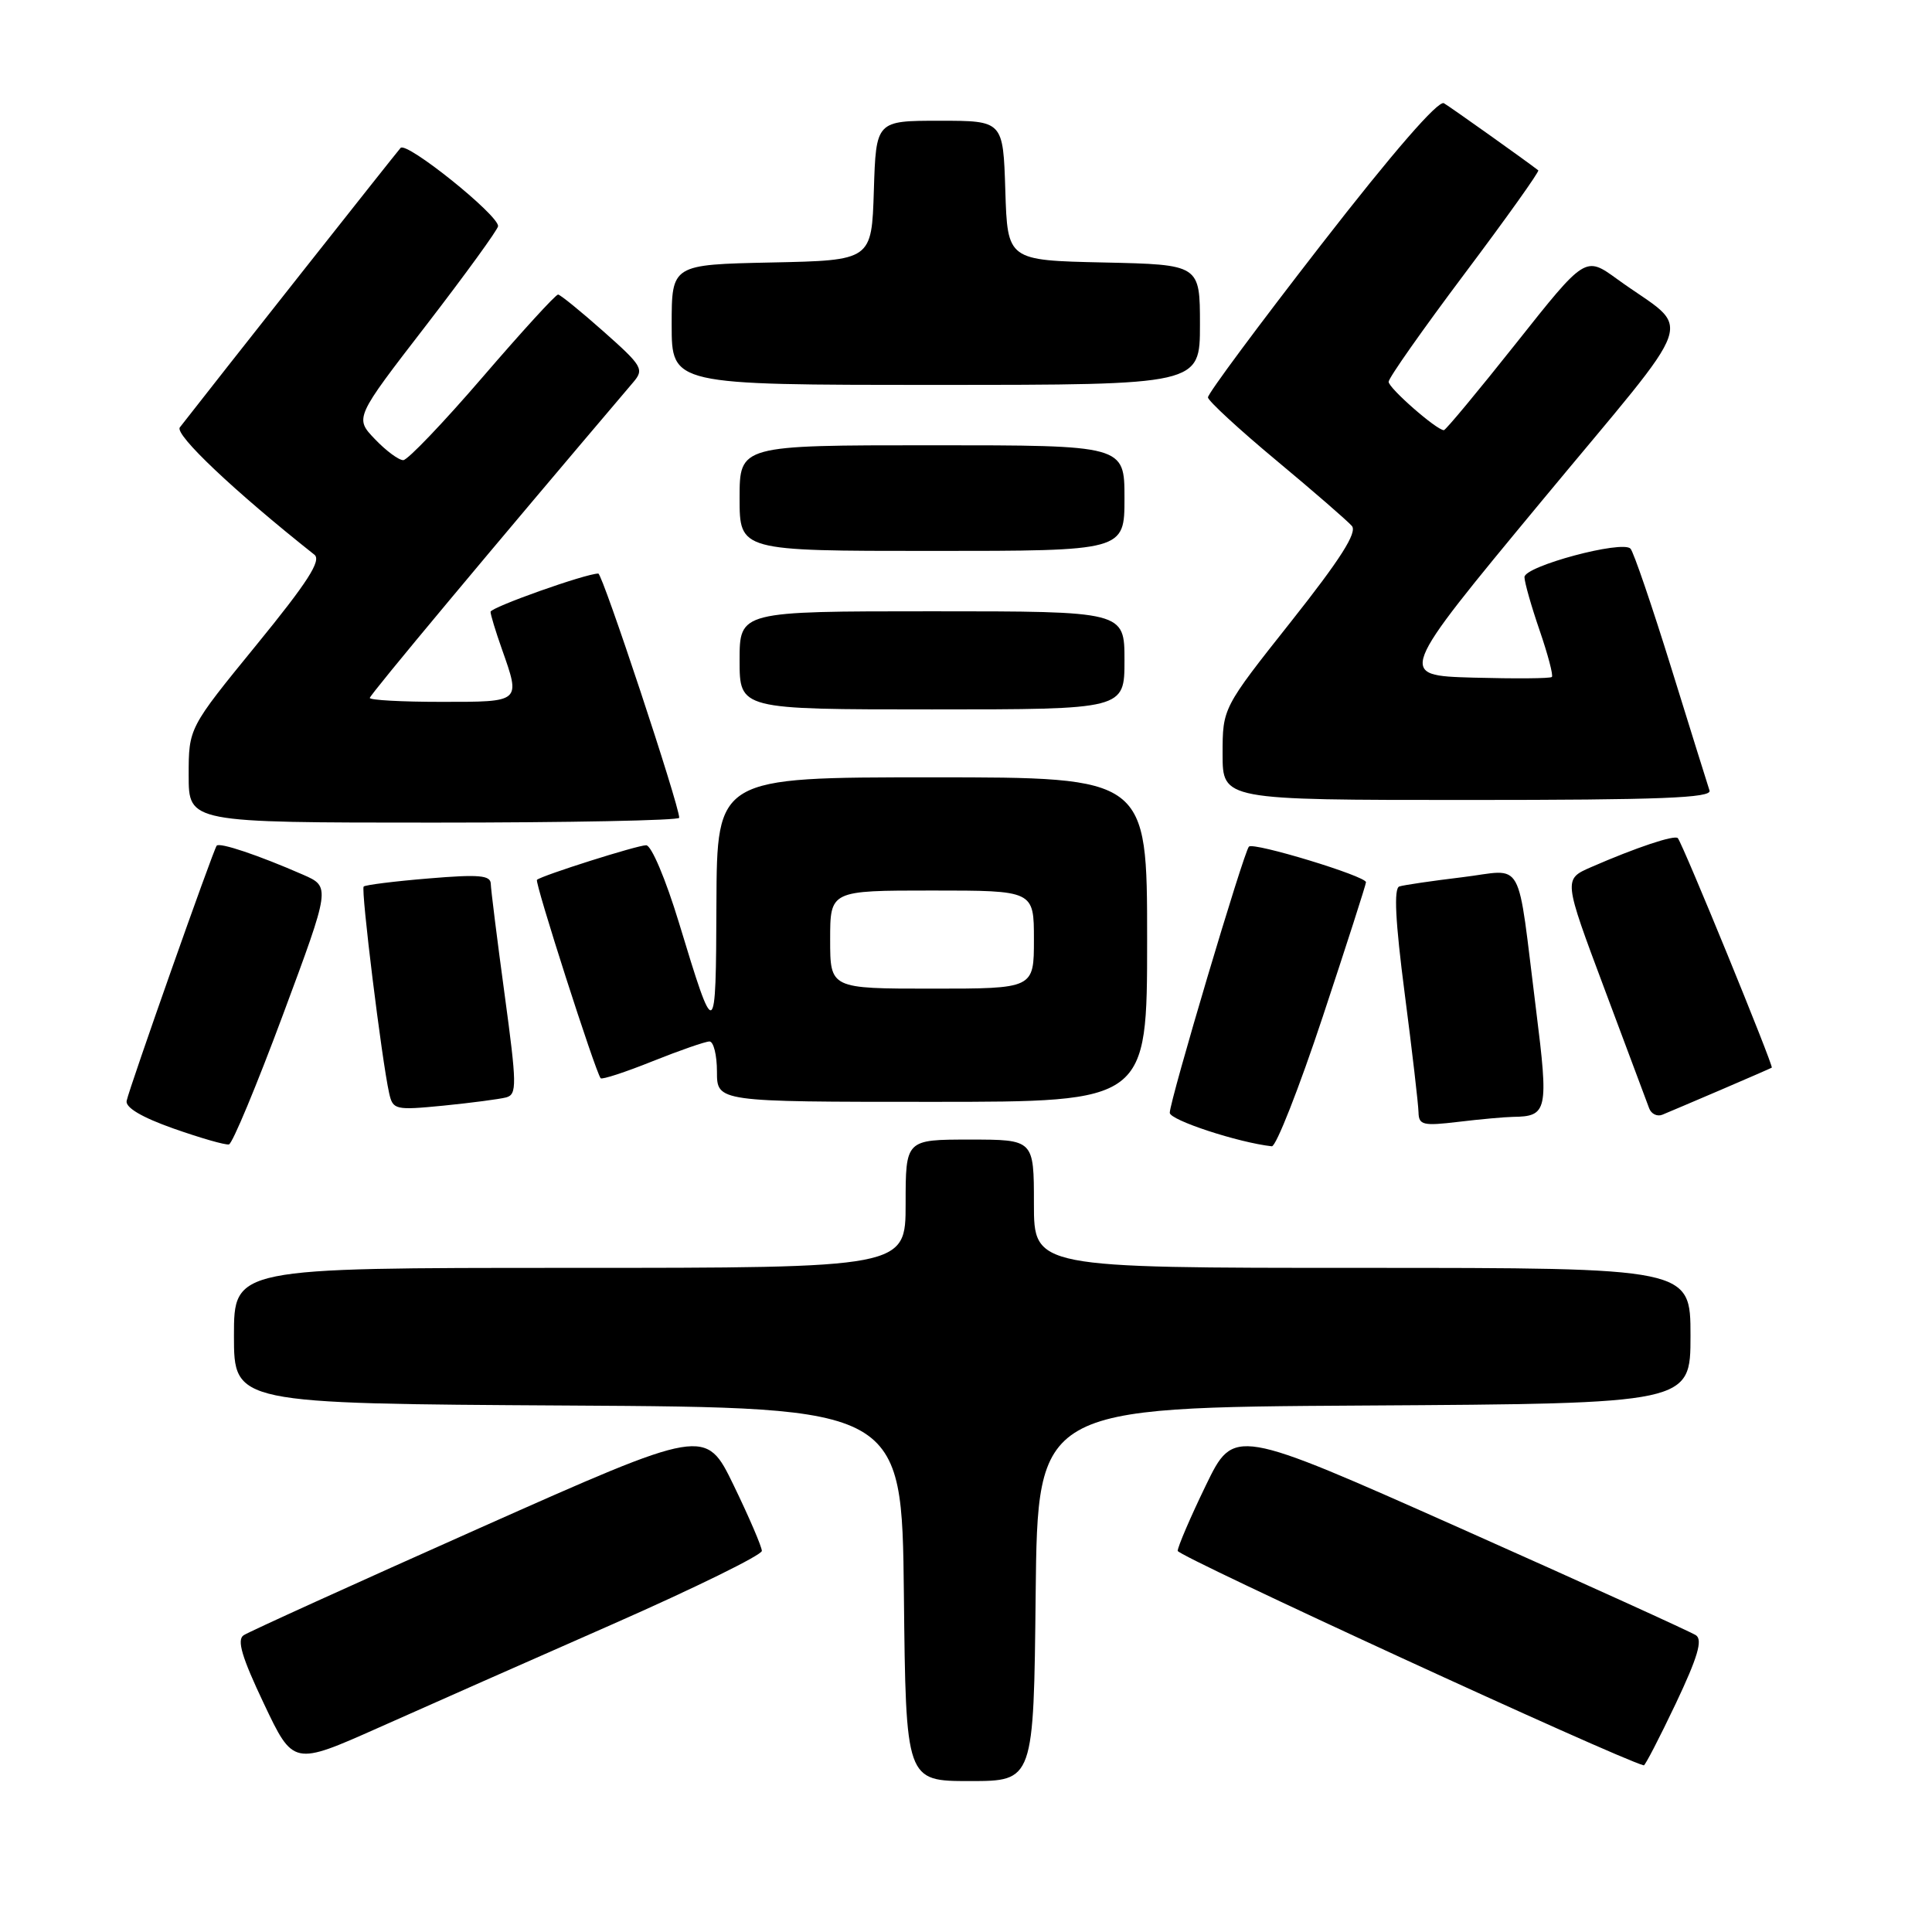 <?xml version="1.0" encoding="UTF-8" standalone="no"?>
<!DOCTYPE svg PUBLIC "-//W3C//DTD SVG 1.1//EN" "http://www.w3.org/Graphics/SVG/1.1/DTD/svg11.dtd" >
<svg xmlns="http://www.w3.org/2000/svg" xmlns:xlink="http://www.w3.org/1999/xlink" version="1.1" viewBox="0 0 256 256">
 <g >
 <path fill="currentColor"
d=" M 137.23 211.25 C 137.50 186.50 137.50 186.50 180.75 186.24 C 224.00 185.98 224.00 185.98 224.00 176.99 C 224.00 168.00 224.00 168.00 180.50 168.00 C 137.00 168.00 137.00 168.00 137.00 159.50 C 137.00 151.00 137.00 151.00 128.50 151.00 C 120.00 151.00 120.00 151.00 120.00 159.50 C 120.00 168.00 120.00 168.00 75.50 168.00 C 31.00 168.00 31.00 168.00 31.00 176.99 C 31.00 185.98 31.00 185.98 75.25 186.24 C 119.50 186.50 119.50 186.50 119.77 211.25 C 120.03 236.00 120.03 236.00 128.50 236.00 C 136.97 236.00 136.97 236.00 137.23 211.25 Z  M 81.23 215.19 C 92.08 210.41 100.95 206.05 100.95 205.50 C 100.94 204.95 99.27 201.05 97.22 196.82 C 93.50 189.15 93.50 189.15 63.50 202.50 C 47.00 209.85 32.95 216.23 32.28 216.68 C 31.36 217.29 32.05 219.60 34.96 225.73 C 38.86 233.96 38.86 233.96 50.18 228.92 C 56.41 226.14 70.38 219.96 81.23 215.19 Z  M 222.04 225.75 C 224.95 219.61 225.64 217.29 224.72 216.68 C 224.05 216.23 210.00 209.85 193.50 202.50 C 163.50 189.15 163.50 189.15 159.78 196.82 C 157.73 201.05 156.06 204.95 156.05 205.50 C 156.05 206.20 214.43 233.07 217.81 233.92 C 217.98 233.96 219.88 230.29 222.04 225.75 Z  M 37.49 134.47 C 43.80 117.50 43.80 117.50 40.15 115.90 C 34.28 113.33 29.08 111.58 28.71 112.06 C 28.24 112.67 17.12 144.17 16.78 145.87 C 16.60 146.76 18.81 148.06 23.00 149.54 C 26.58 150.80 29.88 151.75 30.34 151.64 C 30.80 151.53 34.02 143.80 37.49 134.47 Z  M 175.27 134.72 C 178.42 125.22 181.00 117.19 181.00 116.90 C 181.00 116.09 166.10 111.56 165.49 112.18 C 164.81 112.86 155.00 145.84 155.00 147.45 C 155.00 148.42 164.08 151.40 168.52 151.89 C 169.08 151.95 172.12 144.22 175.27 134.72 Z  M 200.50 147.99 C 205.04 147.94 205.21 147.15 203.55 133.91 C 200.94 113.09 202.13 115.23 193.74 116.24 C 189.76 116.72 186.01 117.27 185.42 117.46 C 184.67 117.70 184.88 122.02 186.13 131.65 C 187.12 139.27 187.94 146.35 187.96 147.39 C 188.00 149.08 188.55 149.21 193.25 148.65 C 196.14 148.30 199.40 148.01 200.50 147.99 Z  M 228.00 144.42 C 231.57 142.89 234.62 141.56 234.77 141.47 C 235.04 141.29 223.00 111.86 222.32 111.06 C 221.92 110.59 216.81 112.29 210.83 114.90 C 207.16 116.50 207.16 116.50 212.59 131.00 C 215.58 138.97 218.25 146.11 218.52 146.85 C 218.79 147.60 219.58 147.98 220.26 147.71 C 220.94 147.43 224.43 145.95 228.00 144.42 Z  M 67.08 145.41 C 68.51 145.01 68.49 143.74 66.86 131.74 C 65.87 124.46 65.05 117.87 65.03 117.11 C 65.01 115.97 63.46 115.84 56.79 116.40 C 52.28 116.77 48.41 117.26 48.19 117.47 C 47.80 117.86 50.58 140.42 51.56 144.83 C 52.06 147.06 52.34 147.13 58.79 146.50 C 62.48 146.13 66.21 145.64 67.08 145.41 Z  M 152.00 124.50 C 152.00 103.00 152.00 103.00 123.50 103.00 C 95.00 103.00 95.00 103.00 94.93 119.75 C 94.86 138.12 94.79 138.15 89.96 122.25 C 88.21 116.50 86.31 112.00 85.62 112.00 C 84.44 112.00 71.87 115.98 71.15 116.58 C 70.81 116.86 78.91 142.08 79.59 142.87 C 79.77 143.08 82.86 142.07 86.47 140.62 C 90.07 139.18 93.47 138.00 94.01 138.00 C 94.55 138.00 95.00 139.80 95.00 142.00 C 95.00 146.00 95.00 146.00 123.50 146.00 C 152.00 146.00 152.00 146.00 152.00 124.50 Z  M 90.00 108.36 C 90.00 106.69 79.83 76.00 79.28 76.00 C 77.61 76.00 65.00 80.48 65.00 81.07 C 65.00 81.44 65.67 83.66 66.50 86.00 C 69.00 93.09 69.10 93.00 58.50 93.00 C 53.27 93.00 49.00 92.77 49.00 92.48 C 49.00 92.07 65.31 72.54 83.91 50.65 C 85.38 48.93 85.12 48.49 79.99 43.94 C 76.97 41.26 74.25 39.05 73.95 39.03 C 73.64 39.01 69.14 43.94 63.95 49.97 C 58.75 56.01 54.02 60.96 53.44 60.97 C 52.85 60.99 51.16 59.74 49.68 58.19 C 46.99 55.38 46.99 55.38 56.50 43.06 C 61.72 36.28 66.00 30.38 66.00 29.96 C 66.00 28.45 53.88 18.72 53.08 19.60 C 52.46 20.29 28.32 50.85 23.83 56.63 C 23.10 57.57 31.03 65.08 41.66 73.50 C 42.62 74.26 40.76 77.15 33.96 85.48 C 25.00 96.46 25.00 96.46 25.00 102.73 C 25.00 109.00 25.00 109.00 57.50 109.00 C 75.38 109.00 90.00 108.71 90.00 108.36 Z  M 226.52 104.75 C 226.29 104.06 224.01 96.75 221.45 88.50 C 218.89 80.25 216.46 73.14 216.05 72.70 C 214.97 71.54 202.00 75.02 202.00 76.47 C 202.00 77.14 202.90 80.31 204.00 83.51 C 205.10 86.71 205.84 89.50 205.63 89.70 C 205.43 89.91 200.73 89.94 195.20 89.79 C 185.14 89.50 185.14 89.50 204.14 66.56 C 225.64 40.61 224.37 44.31 214.28 36.98 C 210.06 33.92 210.06 33.92 200.91 45.46 C 195.87 51.81 191.56 57.00 191.32 57.00 C 190.36 57.00 184.00 51.43 184.00 50.59 C 184.00 50.08 188.54 43.63 194.08 36.25 C 199.62 28.87 204.01 22.71 203.83 22.57 C 202.07 21.21 192.23 14.21 191.33 13.68 C 190.59 13.24 184.59 20.15 175.08 32.40 C 166.79 43.08 160.02 52.19 160.06 52.66 C 160.09 53.12 164.16 56.88 169.11 61.00 C 174.06 65.12 178.57 69.04 179.13 69.69 C 179.87 70.55 177.62 74.09 171.08 82.35 C 162.00 93.81 162.00 93.81 162.00 99.91 C 162.00 106.00 162.00 106.00 194.47 106.00 C 220.00 106.00 226.85 105.73 226.52 104.75 Z  M 149.00 87.50 C 149.00 81.00 149.00 81.00 123.50 81.00 C 98.00 81.00 98.00 81.00 98.00 87.50 C 98.00 94.00 98.00 94.00 123.50 94.00 C 149.00 94.00 149.00 94.00 149.00 87.50 Z  M 149.00 66.00 C 149.00 59.00 149.00 59.00 123.50 59.00 C 98.00 59.00 98.00 59.00 98.00 66.00 C 98.00 73.00 98.00 73.00 123.50 73.00 C 149.00 73.00 149.00 73.00 149.00 66.00 Z  M 159.00 43.03 C 159.00 35.06 159.00 35.06 146.25 34.78 C 133.50 34.50 133.50 34.50 133.21 25.25 C 132.92 16.00 132.92 16.00 124.50 16.00 C 116.08 16.00 116.08 16.00 115.79 25.25 C 115.50 34.50 115.50 34.50 102.25 34.78 C 89.00 35.06 89.00 35.06 89.00 43.03 C 89.00 51.00 89.00 51.00 124.00 51.00 C 159.00 51.00 159.00 51.00 159.00 43.03 Z  M 110.00 124.50 C 110.00 118.00 110.00 118.00 123.50 118.00 C 137.00 118.00 137.00 118.00 137.00 124.50 C 137.00 131.00 137.00 131.00 123.50 131.00 C 110.00 131.00 110.00 131.00 110.00 124.50 Z "/>
</g>
</svg>